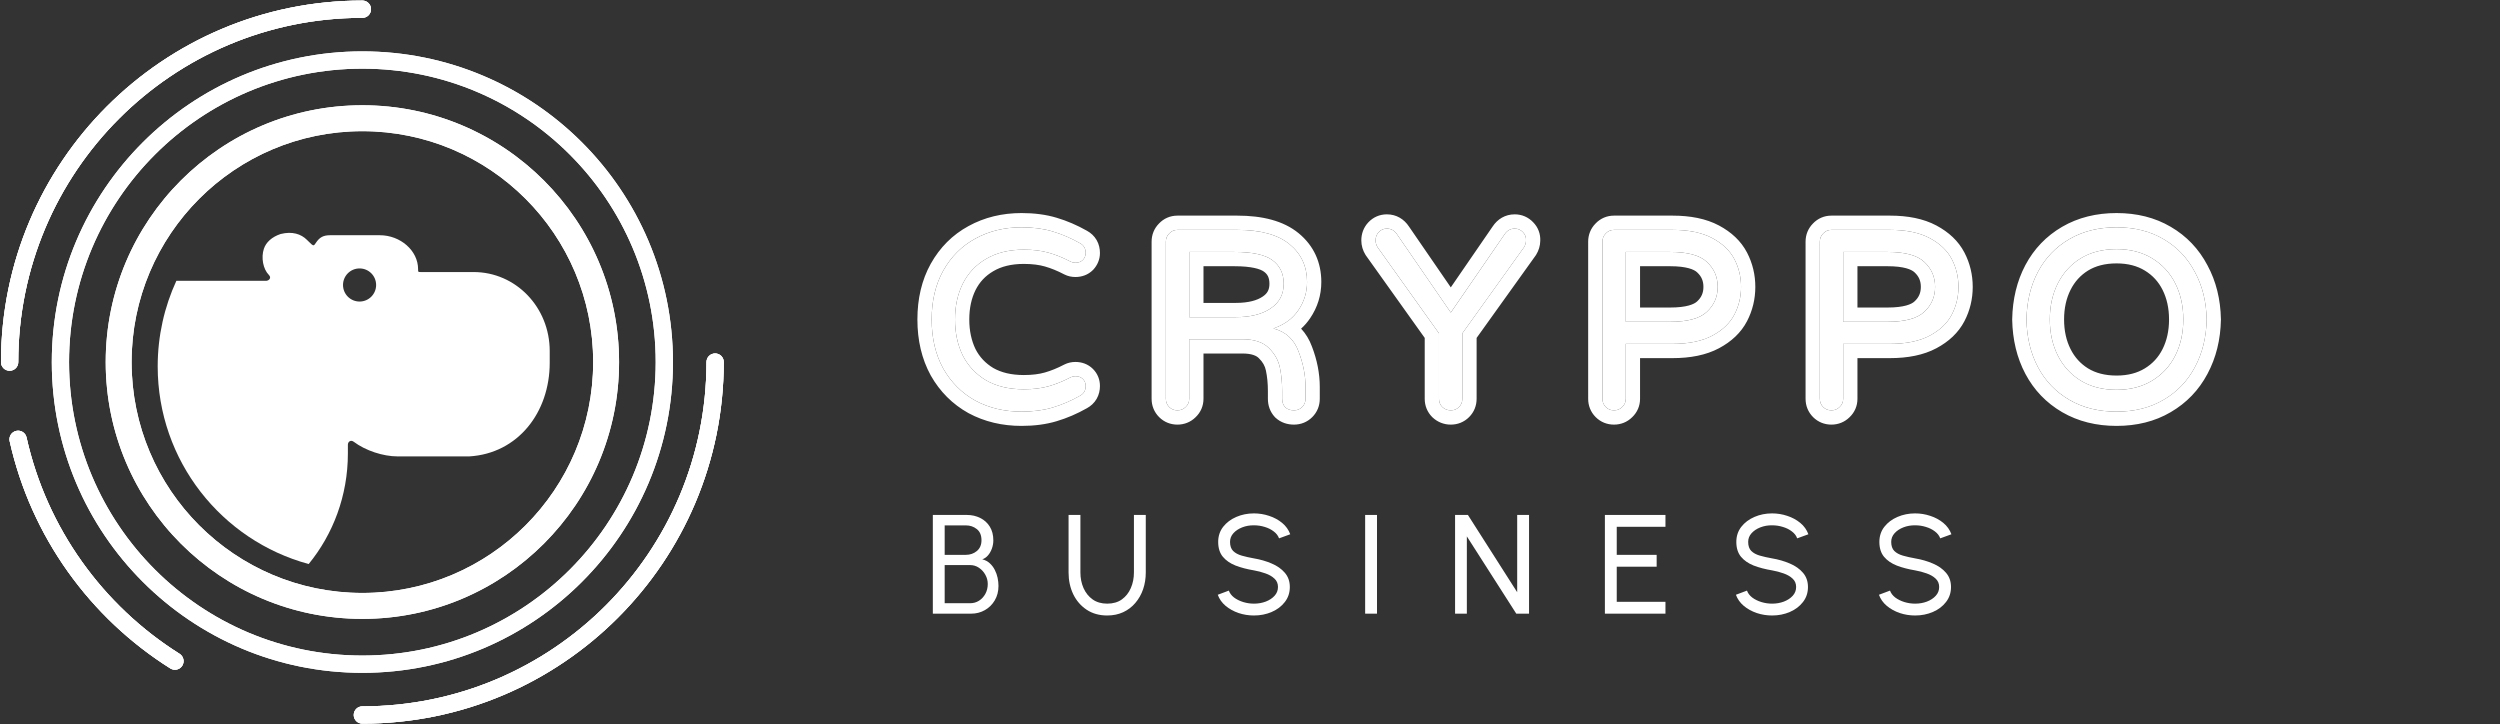 <svg width="2030" height="588" viewBox="0 0 2030 588" fill="none" xmlns="http://www.w3.org/2000/svg">
<rect x="0" y="0" width="2030" height="588" fill="#333333" stroke="none"/>
<path fill-rule="evenodd" clip-rule="evenodd" d="M250.64 457.997C180.003 438.832 128.048 374.238 128.048 297.504C128.048 272.704 133.474 249.172 143.205 228.033H215.972C218.348 228.033 220.723 225.656 218.348 223.28C213.597 218.528 211.9 209.117 214.275 201.988C216.017 196.761 220.723 192.391 227.849 190.015C237.35 187.638 244.476 190.015 249.226 194.767C249.339 194.88 249.45 194.99 249.558 195.099C252.626 198.169 253.804 199.348 254.69 199.159C255.243 199.041 255.681 198.39 256.394 197.335C256.475 197.215 256.559 197.09 256.647 196.96C259.375 192.95 262.269 191.002 267.991 191.002H280.012H308.405C325.032 191.002 339.486 203.433 339.486 218.528V218.528C339.486 219.716 339.486 220.31 339.783 220.607C340.08 220.904 340.674 220.904 341.862 220.904H384.616C418.753 220.904 446.373 249.418 446.373 285.06V294.564C446.373 334.958 420.518 368.224 381.076 370.6H350.649H322.859C310.983 370.6 296.732 365.848 287.23 358.72C284.767 356.871 282.48 358.72 282.48 361.096V368.224C282.48 402.495 270.417 433.87 250.64 457.997ZM305.413 231.412C305.413 238.837 299.393 244.856 291.968 244.856C284.543 244.856 278.524 238.837 278.524 231.412C278.524 223.987 284.543 217.968 291.968 217.968C299.393 217.968 305.413 223.987 305.413 231.412Z" fill="white"/>
<path fill-rule="evenodd" clip-rule="evenodd" d="M294.255 481.479C397.737 481.479 481.642 397.551 481.642 294C481.642 190.449 397.737 106.52 294.255 106.52C190.773 106.52 106.868 190.449 106.868 294C106.868 397.551 190.773 481.479 294.255 481.479ZM294.255 502.527C409.371 502.527 502.69 409.166 502.69 294C502.69 178.833 409.371 85.472 294.255 85.472C179.139 85.472 85.82 178.833 85.82 294C85.82 409.166 179.139 502.527 294.255 502.527Z" fill="white"/>
<path fill-rule="evenodd" clip-rule="evenodd" d="M294.25 532.306C425.782 532.306 532.419 425.63 532.419 294.026C532.419 162.421 425.782 55.745 294.25 55.745C162.719 55.745 56.081 162.421 56.081 294.026C56.081 425.63 162.719 532.306 294.25 532.306ZM294.25 546.338C433.537 546.338 546.451 433.374 546.451 294.026C546.451 154.677 433.537 41.713 294.25 41.713C154.964 41.713 42.049 154.677 42.049 294.026C42.049 433.374 154.964 546.338 294.25 546.338Z" fill="white"/>
<path fill-rule="evenodd" clip-rule="evenodd" d="M294.25 14.481C139.938 14.481 14.838 139.632 14.838 294.02C14.838 297.895 11.697 301.036 7.822 301.036C3.947 301.036 0.806 297.895 0.806 294.02C0.806 131.888 132.182 0.449 294.25 0.449C298.125 0.449 301.266 3.59 301.266 7.465C301.266 11.34 298.125 14.481 294.25 14.481ZM580.678 287.004C584.553 287.004 587.695 290.145 587.695 294.02C587.695 456.152 456.318 587.591 294.25 587.591C290.375 587.591 287.234 584.45 287.234 580.575C287.234 576.701 290.375 573.559 294.25 573.559C448.562 573.559 573.662 448.408 573.662 294.02C573.662 290.145 576.804 287.004 580.678 287.004ZM13.174 349.888C16.956 349.044 20.706 351.425 21.55 355.207C38.02 429.008 83.671 491.82 145.775 530.871C149.055 532.934 150.042 537.265 147.98 540.545C145.917 543.826 141.586 544.813 138.306 542.75C73.109 501.755 25.16 435.805 7.855 358.263C7.011 354.482 9.392 350.732 13.174 349.888Z" fill="white"/>
<path fill-rule="evenodd" clip-rule="evenodd" d="M294.255 481.479C397.737 481.479 481.642 397.551 481.642 294C481.642 190.449 397.737 106.52 294.255 106.52C190.773 106.52 106.868 190.449 106.868 294C106.868 397.551 190.773 481.479 294.255 481.479ZM294.255 502.527C409.371 502.527 502.69 409.166 502.69 294C502.69 178.833 409.371 85.472 294.255 85.472C179.139 85.472 85.82 178.833 85.82 294C85.82 409.166 179.139 502.527 294.255 502.527Z" fill="white"/>
<path fill-rule="evenodd" clip-rule="evenodd" d="M294.25 532.306C425.782 532.306 532.419 425.63 532.419 294.026C532.419 162.421 425.782 55.745 294.25 55.745C162.719 55.745 56.081 162.421 56.081 294.026C56.081 425.63 162.719 532.306 294.25 532.306ZM294.25 546.338C433.537 546.338 546.451 433.374 546.451 294.026C546.451 154.677 433.537 41.713 294.25 41.713C154.964 41.713 42.049 154.677 42.049 294.026C42.049 433.374 154.964 546.338 294.25 546.338Z" fill="white"/>
<path fill-rule="evenodd" clip-rule="evenodd" d="M294.25 14.481C139.938 14.481 14.838 139.632 14.838 294.02C14.838 297.895 11.697 301.036 7.822 301.036C3.947 301.036 0.806 297.895 0.806 294.02C0.806 131.888 132.182 0.449 294.25 0.449C298.125 0.449 301.266 3.59 301.266 7.465C301.266 11.34 298.125 14.481 294.25 14.481ZM580.678 287.004C584.553 287.004 587.695 290.145 587.695 294.02C587.695 456.152 456.318 587.591 294.25 587.591C290.375 587.591 287.234 584.45 287.234 580.575C287.234 576.701 290.375 573.559 294.25 573.559C448.562 573.559 573.662 448.408 573.662 294.02C573.662 290.145 576.804 287.004 580.678 287.004ZM13.174 349.888C16.956 349.044 20.706 351.425 21.55 355.207C38.02 429.008 83.671 491.82 145.775 530.871C149.055 532.934 150.042 537.265 147.98 540.545C145.917 543.826 141.586 544.813 138.306 542.75C73.109 501.755 25.16 435.805 7.855 358.263C7.011 354.482 9.392 350.732 13.174 349.888Z" fill="white"/>
<path fill-rule="evenodd" clip-rule="evenodd" d="M294.25 14.481C139.938 14.481 14.838 139.632 14.838 294.02C14.838 297.895 11.697 301.036 7.822 301.036C3.947 301.036 0.806 297.895 0.806 294.02C0.806 131.888 132.182 0.449 294.25 0.449C298.125 0.449 301.266 3.59 301.266 7.465C301.266 11.34 298.125 14.481 294.25 14.481ZM580.678 287.004C584.553 287.004 587.695 290.145 587.695 294.02C587.695 456.152 456.318 587.591 294.25 587.591C290.375 587.591 287.234 584.45 287.234 580.575C287.234 576.701 290.375 573.559 294.25 573.559C448.562 573.559 573.662 448.408 573.662 294.02C573.662 290.145 576.804 287.004 580.678 287.004ZM13.174 349.888C16.956 349.044 20.706 351.425 21.55 355.207C38.02 429.008 83.671 491.82 145.775 530.871C149.055 532.934 150.042 537.265 147.98 540.545C145.917 543.826 141.586 544.813 138.306 542.75C73.109 501.755 25.16 435.805 7.855 358.263C7.011 354.482 9.392 350.732 13.174 349.888Z" fill="white"/>
<path d="M829.469 334.253C815.572 334.253 803.065 331.266 791.947 325.29C780.969 319.175 772.284 310.49 765.891 299.234C759.638 287.838 756.511 274.567 756.511 259.419C756.511 244.272 759.638 231.07 765.891 219.814C772.284 208.418 780.969 199.733 791.947 193.757C803.065 187.643 815.572 184.585 829.469 184.585C838.919 184.585 847.326 185.697 854.691 187.92C862.196 190.144 869.63 193.34 876.996 197.509C880.053 199.177 881.582 201.817 881.582 205.43C881.582 207.515 880.817 209.391 879.289 211.059C877.76 212.587 875.745 213.352 873.244 213.352C871.854 213.352 870.603 213.074 869.491 212.518C863.377 209.322 857.401 206.89 851.565 205.222C845.728 203.554 838.988 202.721 831.345 202.721C819.394 202.721 809.179 205.222 800.702 210.225C792.364 215.089 786.041 221.829 781.733 230.445C777.564 238.922 775.48 248.58 775.48 259.419C775.48 270.259 777.564 279.987 781.733 288.603C786.041 297.08 792.364 303.819 800.702 308.822C809.179 313.686 819.394 316.118 831.345 316.118C838.988 316.118 845.728 315.284 851.565 313.617C857.401 311.949 863.377 309.517 869.491 306.321C870.603 305.765 871.854 305.487 873.244 305.487C875.745 305.487 877.76 306.251 879.289 307.78C880.817 309.309 881.582 311.185 881.582 313.408C881.582 317.021 880.053 319.662 876.996 321.329C869.63 325.498 862.196 328.695 854.691 330.918C847.326 333.142 838.919 334.253 829.469 334.253Z" fill="white"/>
<path d="M956.064 333.211C953.424 333.211 951.2 332.308 949.393 330.501C947.587 328.695 946.684 326.471 946.684 323.831V196.259C946.684 193.618 947.587 191.395 949.393 189.588C951.2 187.643 953.424 186.67 956.064 186.67H1004.63C1023.53 186.67 1037.71 190.561 1047.16 198.343C1056.61 206.125 1061.33 216.339 1061.33 228.985C1061.33 237.323 1058.97 244.967 1054.24 251.915C1049.66 258.724 1042.92 263.658 1034.02 266.715C1044.03 269.356 1050.84 275.609 1054.45 285.476C1058.21 295.203 1060.08 304.792 1060.08 314.242V323.831C1060.08 326.471 1059.18 328.695 1057.37 330.501C1055.56 332.308 1053.34 333.211 1050.7 333.211C1047.78 333.211 1045.42 332.377 1043.61 330.71C1041.95 328.903 1041.11 326.61 1041.11 323.831V317.577C1041.11 310.629 1040.49 304.236 1039.24 298.4C1037.99 292.424 1035 287.143 1030.27 282.557C1025.55 277.833 1018.39 275.47 1008.8 275.47H965.653V323.831C965.653 326.471 964.68 328.695 962.734 330.501C960.928 332.308 958.704 333.211 956.064 333.211ZM1003.38 257.543C1015.33 257.543 1024.78 255.181 1031.73 250.456C1038.82 245.731 1042.36 239.061 1042.36 230.445C1042.36 222.107 1039.31 215.714 1033.19 211.267C1027.22 206.82 1016.93 204.597 1002.34 204.597H965.653V257.543H1003.38Z" fill="white"/>
<path d="M1178.05 333.211C1175.41 333.211 1173.11 332.308 1171.17 330.501C1169.36 328.695 1168.46 326.471 1168.46 323.831V270.676L1118.64 200.844C1117.53 199.038 1116.97 197.162 1116.97 195.216C1116.97 192.576 1117.8 190.352 1119.47 188.546C1121.28 186.6 1123.5 185.628 1126.14 185.628C1129.62 185.628 1132.4 187.226 1134.48 190.422L1178.05 253.791L1221.61 190.422C1223.7 187.226 1226.48 185.628 1229.95 185.628C1232.59 185.628 1234.82 186.6 1236.62 188.546C1238.43 190.352 1239.26 192.576 1239.12 195.216C1239.12 197.162 1238.57 199.038 1237.46 200.844L1187.43 270.676V323.831C1187.43 326.471 1186.52 328.695 1184.72 330.501C1182.91 332.308 1180.69 333.211 1178.05 333.211Z" fill="white"/>
<path d="M1310.55 333.211C1307.91 333.211 1305.69 332.308 1303.88 330.501C1302.08 328.695 1301.17 326.471 1301.17 323.831V196.259C1301.17 193.618 1302.08 191.395 1303.88 189.588C1305.69 187.643 1307.91 186.67 1310.55 186.67H1358.08C1371.28 186.67 1382.05 188.893 1390.39 193.34C1398.73 197.787 1404.7 203.485 1408.32 210.433C1411.93 217.382 1413.74 224.886 1413.74 232.946C1413.74 241.006 1411.93 248.51 1408.32 255.459C1404.7 262.407 1398.73 268.105 1390.39 272.552C1382.05 276.999 1371.28 279.222 1358.08 279.222H1320.14V323.831C1320.14 326.471 1319.17 328.695 1317.22 330.501C1315.42 332.308 1313.19 333.211 1310.55 333.211ZM1356.2 261.295C1370.38 261.295 1380.32 258.586 1386.01 253.166C1391.85 247.746 1394.77 241.006 1394.77 232.946C1394.77 224.886 1391.85 218.146 1386.01 212.726C1380.32 207.306 1370.38 204.597 1356.2 204.597H1320.14V261.295H1356.2Z" fill="white"/>
<path d="M1487.09 333.211C1484.45 333.211 1482.22 332.308 1480.42 330.501C1478.61 328.695 1477.71 326.471 1477.71 323.831V196.259C1477.71 193.618 1478.61 191.395 1480.42 189.588C1482.22 187.643 1484.45 186.67 1487.09 186.67H1534.61C1547.81 186.67 1558.58 188.893 1566.92 193.34C1575.26 197.787 1581.24 203.485 1584.85 210.433C1588.46 217.382 1590.27 224.886 1590.27 232.946C1590.27 241.006 1588.46 248.51 1584.85 255.459C1581.24 262.407 1575.26 268.105 1566.92 272.552C1558.58 276.999 1547.81 279.222 1534.61 279.222H1496.67V323.831C1496.67 326.471 1495.7 328.695 1493.76 330.501C1491.95 332.308 1489.73 333.211 1487.09 333.211ZM1532.74 261.295C1546.91 261.295 1556.85 258.586 1562.55 253.166C1568.38 247.746 1571.3 241.006 1571.3 232.946C1571.3 224.886 1568.38 218.146 1562.55 212.726C1556.85 207.306 1546.91 204.597 1532.74 204.597H1496.67V261.295H1532.74Z" fill="white"/>
<path d="M1718.65 334.253C1704.06 334.253 1691.27 331.057 1680.29 324.665C1669.32 318.272 1660.84 309.448 1654.86 298.191C1648.89 286.935 1645.76 274.011 1645.48 259.419C1645.76 244.828 1648.89 231.904 1654.86 220.647C1660.84 209.391 1669.32 200.567 1680.29 194.174C1691.27 187.782 1704.06 184.585 1718.65 184.585C1733.24 184.585 1745.96 187.782 1756.8 194.174C1767.77 200.567 1776.25 209.46 1782.23 220.856C1788.34 232.112 1791.54 244.967 1791.82 259.419C1791.54 273.872 1788.34 286.796 1782.23 298.191C1776.25 309.448 1767.77 318.272 1756.8 324.665C1745.96 331.057 1733.24 334.253 1718.65 334.253ZM1718.65 316.535C1729.77 316.535 1739.42 314.034 1747.62 309.031C1755.82 304.028 1762.08 297.219 1766.38 288.603C1770.69 279.987 1772.85 270.259 1772.85 259.419C1772.85 248.58 1770.69 238.852 1766.38 230.236C1762.08 221.62 1755.82 214.811 1747.62 209.808C1739.42 204.805 1729.77 202.304 1718.65 202.304C1707.39 202.304 1697.67 204.805 1689.47 209.808C1681.41 214.811 1675.22 221.62 1670.91 230.236C1666.61 238.852 1664.45 248.58 1664.45 259.419C1664.45 270.259 1666.61 279.987 1670.91 288.603C1675.22 297.219 1681.41 304.028 1689.47 309.031C1697.67 314.034 1707.39 316.535 1718.65 316.535Z" fill="white"/>
<path fill-rule="evenodd" clip-rule="evenodd" d="M786.386 335.447L786.31 335.404C773.42 328.225 763.225 317.992 755.818 304.95L755.777 304.876L755.736 304.802C748.401 291.436 744.927 276.188 744.927 259.417C744.927 242.649 748.4 227.444 755.765 214.187L755.788 214.145C763.192 200.946 773.414 190.661 786.386 183.595C799.367 176.461 813.817 173.002 829.466 173.002C839.79 173.002 849.349 174.213 858.007 176.823C866.384 179.307 874.594 182.847 882.631 187.391C885.717 189.093 888.502 191.562 890.455 194.935C892.414 198.319 893.16 201.961 893.16 205.428C893.16 210.668 891.127 215.276 887.823 218.881L887.653 219.067L887.475 219.245C883.431 223.288 878.291 224.929 873.241 224.929C870.268 224.929 867.211 224.324 864.31 222.873L864.216 222.826L864.124 222.778C858.613 219.897 853.367 217.779 848.38 216.354C843.805 215.047 838.174 214.298 831.342 214.298C821.018 214.298 812.933 216.449 806.586 220.195L806.535 220.225C800.148 223.951 795.404 229.005 792.106 235.587C788.837 242.247 787.058 250.103 787.058 259.417C787.058 268.695 788.824 276.63 792.106 283.453C795.386 289.864 800.127 294.948 806.56 298.83C812.917 302.452 821.018 304.535 831.342 304.535C838.174 304.535 843.805 303.786 848.38 302.479C853.367 301.054 858.613 298.936 864.124 296.055L864.216 296.007L864.31 295.96C867.211 294.509 870.268 293.904 873.241 293.904C878.291 293.904 883.431 295.545 887.475 299.589L879.286 307.777C877.757 306.249 875.742 305.484 873.241 305.484C871.851 305.484 870.6 305.762 869.489 306.318C863.374 309.514 857.399 311.946 851.562 313.614C845.725 315.282 838.985 316.115 831.342 316.115C819.391 316.115 809.177 313.683 800.7 308.82C792.362 303.817 786.039 297.077 781.731 288.6C777.562 279.984 775.477 270.256 775.477 259.417C775.477 248.577 777.562 238.919 781.731 230.442C786.039 221.826 792.362 215.086 800.7 210.222C809.177 205.219 819.391 202.718 831.342 202.718C838.985 202.718 845.725 203.552 851.562 205.219C857.399 206.887 863.374 209.319 869.489 212.515C870.6 213.071 871.851 213.349 873.241 213.349C875.742 213.349 877.757 212.584 879.286 211.056C880.815 209.388 881.579 207.512 881.579 205.428C881.579 201.814 880.05 199.174 876.993 197.506C869.628 193.337 862.193 190.141 854.689 187.918C847.323 185.694 838.916 184.582 829.466 184.582C815.569 184.582 803.062 187.64 791.945 193.754C780.966 199.73 772.281 208.415 765.888 219.811C759.635 231.067 756.508 244.269 756.508 259.417C756.508 274.564 759.635 287.835 765.888 299.231C772.281 310.487 780.966 319.173 791.945 325.287C803.062 331.263 815.569 334.251 829.466 334.251C838.916 334.251 847.323 333.139 854.689 330.915C862.193 328.692 869.628 325.496 876.993 321.327C880.05 319.659 881.579 317.019 881.579 313.405C881.579 311.182 880.815 309.306 879.286 307.777L887.475 299.589C891.243 303.357 893.16 308.209 893.16 313.405C893.16 316.872 892.414 320.514 890.455 323.898C888.502 327.271 885.717 329.741 882.63 331.443C874.593 335.986 866.384 339.526 858.006 342.011C849.349 344.62 839.79 345.831 829.466 345.831C813.853 345.831 799.431 342.458 786.462 335.488L786.386 335.447ZM1033.19 211.264C1027.21 206.817 1016.93 204.594 1002.34 204.594H965.65V257.54H1003.38C1015.33 257.54 1024.78 255.178 1031.73 250.453C1038.82 245.728 1042.36 239.058 1042.36 230.442C1042.36 222.104 1039.3 215.711 1033.19 211.264ZM1043.61 330.707C1041.94 328.9 1041.11 326.607 1041.11 323.828V317.574C1041.11 310.626 1040.48 304.234 1039.23 298.397C1037.98 292.421 1034.99 287.141 1030.27 282.555C1025.55 277.83 1018.39 275.467 1008.8 275.467H965.65V323.828C965.65 326.468 964.677 328.692 962.732 330.499C960.925 332.305 958.702 333.208 956.061 333.208C953.421 333.208 951.197 332.305 949.391 330.499C947.584 328.692 946.681 326.468 946.681 323.828V196.256C946.681 193.615 947.584 191.392 949.391 189.585C951.197 187.64 953.421 186.667 956.061 186.667H1004.63C1023.53 186.667 1037.7 190.558 1047.15 198.34C1056.6 206.122 1061.33 216.337 1061.33 228.983C1061.33 237.321 1058.97 244.964 1054.24 251.912C1052.29 254.816 1049.94 257.379 1047.2 259.601C1043.52 262.588 1039.12 264.959 1034.02 266.712C1039.17 268.071 1043.47 270.385 1046.93 273.655C1050.19 276.743 1052.7 280.682 1054.45 285.473C1058.2 295.201 1060.08 304.789 1060.08 314.239V323.828C1060.08 326.468 1059.18 328.692 1057.37 330.499C1055.56 332.305 1053.34 333.208 1050.7 333.208C1047.78 333.208 1045.42 332.375 1043.61 330.707ZM1056.5 266.871C1060.26 270.878 1063.21 275.744 1065.29 281.393C1069.48 292.285 1071.66 303.254 1071.66 314.239V323.828C1071.66 329.425 1069.62 334.629 1065.56 338.687C1061.5 342.746 1056.3 344.789 1050.7 344.789C1045.45 344.789 1040.09 343.218 1035.76 339.216L1035.42 338.902L1035.1 338.562C1031.2 334.333 1029.53 329.11 1029.53 323.828V317.574C1029.53 311.312 1028.96 305.745 1027.91 300.823L1027.9 300.769C1027.16 297.234 1025.41 293.974 1022.2 290.865L1022.14 290.805L1022.08 290.743C1020.32 288.985 1016.66 287.048 1008.8 287.048H977.231V323.828C977.231 329.637 974.959 334.871 970.768 338.838C966.732 342.796 961.588 344.789 956.061 344.789C950.464 344.789 945.26 342.746 941.202 338.687C937.144 334.629 935.1 329.425 935.1 323.828V196.256C935.1 190.729 937.093 185.586 941.05 181.55C945.017 177.359 950.252 175.086 956.061 175.086H1004.63C1024.83 175.086 1042.13 179.199 1054.52 189.401C1066.74 199.465 1072.91 213.008 1072.91 228.983C1072.91 239.654 1069.84 249.555 1063.83 258.403C1061.7 261.559 1059.25 264.378 1056.5 266.871ZM977.231 245.96H1003.38C1013.95 245.96 1020.84 243.851 1025.22 240.877L1025.31 240.817C1029.13 238.27 1030.78 235.24 1030.78 230.442C1030.78 225.367 1029.15 222.65 1026.38 220.63L1026.27 220.555C1023.46 218.464 1016.45 216.174 1002.34 216.174H977.231V245.96ZM1163.13 338.839L1162.98 338.687C1158.92 334.629 1156.87 329.425 1156.87 323.828V274.38L1108.98 207.247L1108.77 206.911C1106.64 203.45 1105.39 199.494 1105.39 195.213C1105.39 189.897 1107.16 184.801 1110.96 180.688L1110.98 180.663C1114.97 176.373 1120.26 174.044 1126.14 174.044C1133.9 174.044 1140.11 177.942 1144.09 183.958L1178.04 233.347L1212 183.957C1215.98 177.942 1222.18 174.044 1229.95 174.044C1235.76 174.044 1240.99 176.317 1244.96 180.508C1249 184.631 1250.92 189.914 1250.7 195.52C1250.64 199.683 1249.39 203.533 1247.32 206.911L1247.1 207.256L1199.01 274.393V323.828C1199.01 329.425 1196.96 334.629 1192.9 338.687C1188.85 342.746 1183.64 344.789 1178.04 344.789C1172.46 344.789 1167.36 342.768 1163.29 338.985L1163.13 338.839ZM1187.42 270.673L1237.45 200.842C1238.56 199.035 1239.12 197.159 1239.12 195.213C1239.26 192.573 1238.43 190.35 1236.62 188.543C1234.81 186.597 1232.59 185.625 1229.95 185.625C1226.47 185.625 1223.69 187.223 1221.61 190.419L1178.04 253.788L1134.48 190.419C1132.39 187.223 1129.61 185.625 1126.14 185.625C1123.5 185.625 1121.28 186.597 1119.47 188.543C1117.8 190.35 1116.97 192.573 1116.97 195.213C1116.97 197.159 1117.52 199.035 1118.64 200.842L1168.46 270.673V323.828C1168.46 326.468 1169.36 328.692 1171.17 330.499C1173.11 332.305 1175.4 333.208 1178.04 333.208C1180.68 333.208 1182.91 332.305 1184.71 330.499C1186.52 328.692 1187.42 326.468 1187.42 323.828V270.673ZM1386.01 212.723C1380.31 207.304 1370.38 204.594 1356.2 204.594H1320.14V261.293H1356.2C1370.38 261.293 1380.31 258.583 1386.01 253.163C1391.85 247.743 1394.77 241.003 1394.77 232.943C1394.77 224.883 1391.85 218.143 1386.01 212.723ZM1331.72 249.712H1356.2C1369.57 249.712 1375.66 247.027 1378.03 244.772L1378.13 244.676C1381.57 241.477 1383.18 237.827 1383.18 232.943C1383.18 228.06 1381.58 224.409 1378.13 221.21L1378.03 221.115C1375.66 218.86 1369.57 216.174 1356.2 216.174H1331.72V249.712ZM1310.55 344.789C1304.95 344.789 1299.75 342.746 1295.69 338.687C1291.63 334.629 1289.59 329.425 1289.59 323.828V196.256C1289.59 190.729 1291.58 185.584 1295.54 181.549C1299.51 177.358 1304.74 175.086 1310.55 175.086H1358.08C1372.47 175.086 1385.29 177.493 1395.84 183.119C1405.81 188.436 1413.69 195.667 1418.59 205.088C1423.09 213.735 1425.32 223.079 1425.32 232.943C1425.32 242.807 1423.09 252.151 1418.59 260.799C1413.69 270.219 1405.81 277.451 1395.84 282.767C1385.29 288.393 1372.47 290.8 1358.08 290.8H1331.72V323.828C1331.72 329.637 1329.45 334.871 1325.26 338.838C1321.22 342.796 1316.08 344.789 1310.55 344.789ZM1317.22 330.499C1319.17 328.692 1320.14 326.468 1320.14 323.828V279.219H1358.08C1371.28 279.219 1382.05 276.996 1390.39 272.549C1398.73 268.102 1404.7 262.404 1408.31 255.456C1411.93 248.508 1413.73 241.003 1413.73 232.943C1413.73 224.883 1411.93 217.379 1408.31 210.43C1404.7 203.482 1398.73 197.784 1390.39 193.337C1382.05 188.89 1371.28 186.667 1358.08 186.667H1310.55C1307.91 186.667 1305.69 187.64 1303.88 189.585C1302.07 191.392 1301.17 193.615 1301.17 196.256V323.828C1301.17 326.468 1302.07 328.692 1303.88 330.499C1305.69 332.305 1307.91 333.208 1310.55 333.208C1313.19 333.208 1315.41 332.305 1317.22 330.499ZM1562.54 212.723C1556.84 207.304 1546.91 204.594 1532.73 204.594H1496.67V261.293H1532.73C1546.91 261.293 1556.84 258.583 1562.54 253.163C1568.38 247.743 1571.3 241.003 1571.3 232.943C1571.3 224.883 1568.38 218.143 1562.54 212.723ZM1508.25 249.712H1532.73C1546.1 249.712 1552.19 247.027 1554.56 244.772L1554.66 244.676C1558.11 241.477 1559.72 237.827 1559.72 232.943C1559.72 228.06 1558.11 224.409 1554.66 221.21L1554.56 221.115C1552.19 218.86 1546.1 216.174 1532.73 216.174H1508.25V249.712ZM1487.08 344.789C1481.49 344.789 1476.28 342.746 1472.22 338.687C1468.17 334.629 1466.12 329.425 1466.12 323.828V196.256C1466.12 190.729 1468.12 185.584 1472.07 181.549C1476.04 177.358 1481.27 175.086 1487.08 175.086H1534.61C1549 175.086 1561.82 177.493 1572.37 183.119C1582.34 188.436 1590.22 195.667 1595.12 205.088C1599.62 213.735 1601.85 223.079 1601.85 232.943C1601.85 242.807 1599.62 252.151 1595.12 260.799C1590.22 270.219 1582.34 277.451 1572.37 282.767C1561.82 288.393 1549 290.8 1534.61 290.8H1508.25V323.828C1508.25 329.638 1505.98 334.873 1501.79 338.84C1497.75 342.797 1492.61 344.789 1487.08 344.789ZM1496.67 323.828C1496.67 326.468 1495.7 328.692 1493.75 330.499C1491.95 332.305 1489.72 333.208 1487.08 333.208C1484.44 333.208 1482.22 332.305 1480.41 330.499C1478.61 328.692 1477.7 326.468 1477.7 323.828V196.256C1477.7 193.615 1478.61 191.392 1480.41 189.585C1482.22 187.64 1484.44 186.667 1487.08 186.667H1534.61C1547.81 186.667 1558.58 188.89 1566.92 193.337C1575.26 197.784 1581.23 203.482 1584.85 210.43C1588.46 217.379 1590.27 224.883 1590.27 232.943C1590.27 241.003 1588.46 248.508 1584.85 255.456C1581.23 262.404 1575.26 268.102 1566.92 272.549C1558.58 276.996 1547.81 279.219 1534.61 279.219H1496.67V323.828ZM1633.9 259.417L1633.9 259.196C1634.21 243.051 1637.69 228.296 1644.63 215.215C1651.62 202.058 1661.61 191.646 1674.46 184.164C1687.46 176.596 1702.32 173.002 1718.65 173.002C1734.96 173.002 1749.76 176.589 1762.65 184.178C1775.5 191.666 1785.47 202.146 1792.44 215.4C1799.52 228.467 1803.08 243.157 1803.39 259.194L1803.4 259.417L1803.39 259.639C1803.08 275.698 1799.51 290.45 1792.44 303.639C1785.46 316.777 1775.48 327.178 1762.65 334.655C1749.76 342.244 1734.96 345.831 1718.65 345.831C1702.32 345.831 1687.46 342.237 1674.46 334.67C1661.61 327.187 1651.62 316.775 1644.63 303.619C1637.69 290.537 1634.21 275.782 1633.9 259.637L1633.9 259.417ZM1756.79 324.662C1767.77 318.269 1776.25 309.445 1782.22 298.189C1788.34 286.793 1791.54 273.869 1791.81 259.417C1791.54 244.964 1788.34 232.109 1782.22 220.853C1776.25 209.458 1767.77 200.564 1756.79 194.171C1745.95 187.779 1733.24 184.582 1718.65 184.582C1704.06 184.582 1691.27 187.779 1680.29 194.171C1669.31 200.564 1660.84 209.388 1654.86 220.645C1648.88 231.901 1645.76 244.825 1645.48 259.417C1645.76 274.008 1648.88 286.932 1654.86 298.189C1660.84 309.445 1669.31 318.269 1680.29 324.662C1691.27 331.054 1704.06 334.251 1718.65 334.251C1733.24 334.251 1745.95 331.054 1756.79 324.662ZM1718.65 304.952C1727.98 304.952 1735.48 302.872 1741.59 299.142C1747.93 295.275 1752.68 290.099 1756.02 283.421C1759.43 276.604 1761.26 268.685 1761.26 259.417C1761.26 250.148 1759.43 242.229 1756.02 235.412C1752.68 228.734 1747.93 223.558 1741.59 219.691C1735.48 215.962 1727.98 213.881 1718.65 213.881C1709.17 213.881 1701.61 215.967 1695.53 219.67C1689.34 223.522 1684.63 228.697 1681.27 235.412C1677.86 242.229 1676.03 250.148 1676.03 259.417C1676.03 268.685 1677.86 276.604 1681.27 283.421C1684.63 290.136 1689.34 295.311 1695.53 299.163C1701.61 302.866 1709.17 304.952 1718.65 304.952ZM1747.62 309.028C1739.42 314.031 1729.76 316.532 1718.65 316.532C1707.39 316.532 1697.66 314.031 1689.46 309.028C1681.4 304.025 1675.22 297.216 1670.91 288.6C1666.6 279.984 1664.45 270.256 1664.45 259.417C1664.45 248.577 1666.6 238.849 1670.91 230.233C1675.22 221.617 1681.4 214.808 1689.46 209.805C1697.66 204.802 1707.39 202.301 1718.65 202.301C1729.76 202.301 1739.42 204.802 1747.62 209.805C1755.82 214.808 1762.07 221.617 1766.38 230.233C1770.69 238.849 1772.84 248.577 1772.84 259.417C1772.84 270.256 1770.69 279.984 1766.38 288.6C1762.07 297.216 1755.82 304.025 1747.62 309.028Z" fill="white"/>
<path d="M757.459 498.292V418.135H785.113C789.083 418.135 792.69 418.955 795.935 420.597C799.217 422.2 801.813 424.547 803.721 427.639C805.63 430.731 806.584 434.433 806.584 438.746C806.584 441.075 806.183 443.327 805.382 445.503C804.618 447.64 803.55 449.491 802.175 451.056C800.84 452.583 799.313 453.614 797.595 454.148C800 454.759 802.042 455.847 803.721 457.412C805.401 458.938 806.756 460.732 807.786 462.794C808.855 464.855 809.619 467.011 810.077 469.263C810.535 471.515 810.764 473.691 810.764 475.791C810.764 480.218 809.752 484.131 807.729 487.528C805.744 490.887 803.072 493.521 799.714 495.429C796.355 497.338 792.652 498.292 788.606 498.292H757.459ZM767.078 489.818H787.747C790.381 489.818 792.767 489.15 794.904 487.814C797.08 486.44 798.817 484.57 800.114 482.203C801.412 479.837 802.061 477.165 802.061 474.187C802.061 471.554 801.412 469.073 800.114 466.744C798.817 464.378 797.08 462.469 794.904 461.019C792.767 459.568 790.381 458.843 787.747 458.843H767.078V489.818ZM767.078 450.541H784.197C787.709 450.541 790.705 449.51 793.186 447.449C795.706 445.35 796.965 442.43 796.965 438.689C796.965 434.643 795.706 431.628 793.186 429.643C790.705 427.62 787.709 426.608 784.197 426.608H767.078V450.541Z" fill="white"/>
<path d="M899.051 499.78C892.639 499.78 887.066 498.215 882.333 495.085C877.638 491.956 874.012 487.757 871.454 482.489C868.935 477.184 867.675 471.306 867.675 464.855V418.135H877.294V464.855C877.294 469.435 878.134 473.653 879.813 477.508C881.531 481.363 883.993 484.436 887.199 486.726C890.444 489.016 894.394 490.162 899.051 490.162C903.784 490.162 907.754 489.016 910.96 486.726C914.166 484.398 916.59 481.325 918.232 477.508C919.911 473.653 920.751 469.435 920.751 464.855V418.135H930.37V464.855C930.37 469.702 929.644 474.245 928.194 478.482C926.744 482.68 924.644 486.383 921.896 489.589C919.186 492.795 915.903 495.295 912.048 497.089C908.193 498.883 903.861 499.78 899.051 499.78Z" fill="white"/>
<path d="M1018.2 499.78C1013.88 499.78 1009.72 499.112 1005.71 497.776C1001.71 496.402 998.194 494.456 995.179 491.936C992.202 489.417 990.083 486.421 988.824 482.947L997.813 479.569C998.576 481.707 999.988 483.577 1002.05 485.18C1004.15 486.745 1006.61 487.967 1009.44 488.845C1012.26 489.723 1015.18 490.162 1018.2 490.162C1021.63 490.162 1024.82 489.608 1027.76 488.501C1030.73 487.356 1033.14 485.772 1034.97 483.749C1036.8 481.726 1037.72 479.359 1037.72 476.649C1037.72 473.863 1036.77 471.592 1034.86 469.836C1032.95 468.042 1030.51 466.63 1027.53 465.599C1024.55 464.53 1021.44 463.71 1018.2 463.137C1012.66 462.221 1007.7 460.923 1003.31 459.244C998.958 457.526 995.503 455.141 992.946 452.087C990.427 449.033 989.167 445.006 989.167 440.006C989.167 435.349 990.503 431.284 993.175 427.811C995.885 424.337 999.454 421.646 1003.88 419.738C1008.31 417.829 1013.08 416.875 1018.2 416.875C1022.43 416.875 1026.54 417.543 1030.51 418.879C1034.51 420.177 1038.04 422.085 1041.1 424.604C1044.15 427.124 1046.35 430.196 1047.68 433.823L1038.58 437.143C1037.81 434.968 1036.38 433.097 1034.28 431.532C1032.22 429.929 1029.78 428.708 1026.96 427.868C1024.17 426.99 1021.25 426.551 1018.2 426.551C1014.8 426.513 1011.63 427.066 1008.69 428.212C1005.75 429.357 1003.37 430.941 1001.53 432.964C999.702 434.987 998.786 437.334 998.786 440.006C998.786 443.212 999.626 445.674 1001.31 447.392C1003.02 449.071 1005.35 450.331 1008.29 451.171C1011.23 452.011 1014.53 452.755 1018.2 453.404C1023.39 454.282 1028.2 455.675 1032.62 457.583C1037.05 459.454 1040.6 461.954 1043.27 465.084C1045.98 468.214 1047.34 472.069 1047.34 476.649C1047.34 481.306 1045.98 485.371 1043.27 488.845C1040.6 492.318 1037.05 495.009 1032.62 496.918C1028.2 498.826 1023.39 499.78 1018.2 499.78Z" fill="white"/>
<path d="M1108.5 498.292V418.135H1118.12V498.292H1108.5Z" fill="white"/>
<path d="M1181.52 498.292V418.135H1191.94L1231.96 480.886V418.135H1241.58V498.292H1231.21L1191.08 435.54V498.292H1181.52Z" fill="white"/>
<path d="M1303.17 498.292V418.135H1352.35V427.753H1312.79V450.541H1345.2V460.16H1312.79V488.673H1352.35V498.292H1303.17Z" fill="white"/>
<path d="M1438.93 499.78C1434.62 499.78 1430.46 499.112 1426.45 497.776C1422.44 496.402 1418.93 494.456 1415.91 491.936C1412.94 489.417 1410.82 486.421 1409.56 482.947L1418.55 479.569C1419.31 481.707 1420.72 483.577 1422.79 485.18C1424.88 486.745 1427.35 487.967 1430.17 488.845C1433 489.723 1435.92 490.162 1438.93 490.162C1442.37 490.162 1445.55 489.608 1448.49 488.501C1451.47 487.356 1453.87 485.772 1455.71 483.749C1457.54 481.726 1458.46 479.359 1458.46 476.649C1458.46 473.863 1457.5 471.592 1455.59 469.836C1453.68 468.042 1451.24 466.63 1448.26 465.599C1445.29 464.53 1442.18 463.71 1438.93 463.137C1433.4 462.221 1428.43 460.923 1424.04 459.244C1419.69 457.526 1416.24 455.141 1413.68 452.087C1411.16 449.033 1409.9 445.006 1409.9 440.006C1409.9 435.349 1411.24 431.284 1413.91 427.811C1416.62 424.337 1420.19 421.646 1424.62 419.738C1429.05 417.829 1433.82 416.875 1438.93 416.875C1443.17 416.875 1447.27 417.543 1451.24 418.879C1455.25 420.177 1458.78 422.085 1461.83 424.604C1464.89 427.124 1467.08 430.196 1468.42 433.823L1459.31 437.143C1458.55 434.968 1457.12 433.097 1455.02 431.532C1452.96 429.929 1450.52 428.708 1447.69 427.868C1444.9 426.99 1441.98 426.551 1438.93 426.551C1435.53 426.513 1432.37 427.066 1429.43 428.212C1426.49 429.357 1424.1 430.941 1422.27 432.964C1420.44 434.987 1419.52 437.334 1419.52 440.006C1419.52 443.212 1420.36 445.674 1422.04 447.392C1423.76 449.071 1426.09 450.331 1429.03 451.171C1431.97 452.011 1435.27 452.755 1438.93 453.404C1444.12 454.282 1448.93 455.675 1453.36 457.583C1457.79 459.454 1461.34 461.954 1464.01 465.084C1466.72 468.214 1468.07 472.069 1468.07 476.649C1468.07 481.306 1466.72 485.371 1464.01 488.845C1461.34 492.318 1457.79 495.009 1453.36 496.918C1448.93 498.826 1444.12 499.78 1438.93 499.78Z" fill="white"/>
<path d="M1555.07 499.78C1550.76 499.78 1546.6 499.112 1542.59 497.776C1538.58 496.402 1535.07 494.456 1532.06 491.936C1529.08 489.417 1526.96 486.421 1525.7 482.947L1534.69 479.569C1535.45 481.707 1536.87 483.577 1538.93 485.18C1541.03 486.745 1543.49 487.967 1546.31 488.845C1549.14 489.723 1552.06 490.162 1555.07 490.162C1558.51 490.162 1561.7 489.608 1564.64 488.501C1567.61 487.356 1570.02 485.772 1571.85 483.749C1573.68 481.726 1574.6 479.359 1574.6 476.649C1574.6 473.863 1573.64 471.592 1571.74 469.836C1569.83 468.042 1567.38 466.63 1564.41 465.599C1561.43 464.53 1558.32 463.71 1555.07 463.137C1549.54 462.221 1544.58 460.923 1540.19 459.244C1535.84 457.526 1532.38 455.141 1529.82 452.087C1527.31 449.033 1526.05 445.006 1526.05 440.006C1526.05 435.349 1527.38 431.284 1530.05 427.811C1532.76 424.337 1536.33 421.646 1540.76 419.738C1545.19 417.829 1549.96 416.875 1555.07 416.875C1559.31 416.875 1563.41 417.543 1567.38 418.879C1571.39 420.177 1574.92 422.085 1577.98 424.604C1581.03 427.124 1583.22 430.196 1584.56 433.823L1575.46 437.143C1574.69 434.968 1573.26 433.097 1571.16 431.532C1569.1 429.929 1566.66 428.708 1563.83 427.868C1561.05 426.99 1558.13 426.551 1555.07 426.551C1551.68 426.513 1548.51 427.066 1545.57 428.212C1542.63 429.357 1540.24 430.941 1538.41 432.964C1536.58 434.987 1535.66 437.334 1535.66 440.006C1535.66 443.212 1536.5 445.674 1538.18 447.392C1539.9 449.071 1542.23 450.331 1545.17 451.171C1548.11 452.011 1551.41 452.755 1555.07 453.404C1560.27 454.282 1565.07 455.675 1569.5 457.583C1573.93 459.454 1577.48 461.954 1580.15 465.084C1582.86 468.214 1584.22 472.069 1584.22 476.649C1584.22 481.306 1582.86 485.371 1580.15 488.845C1577.48 492.318 1573.93 495.009 1569.5 496.918C1565.07 498.826 1560.27 499.78 1555.07 499.78Z" fill="white"/>
</svg>
